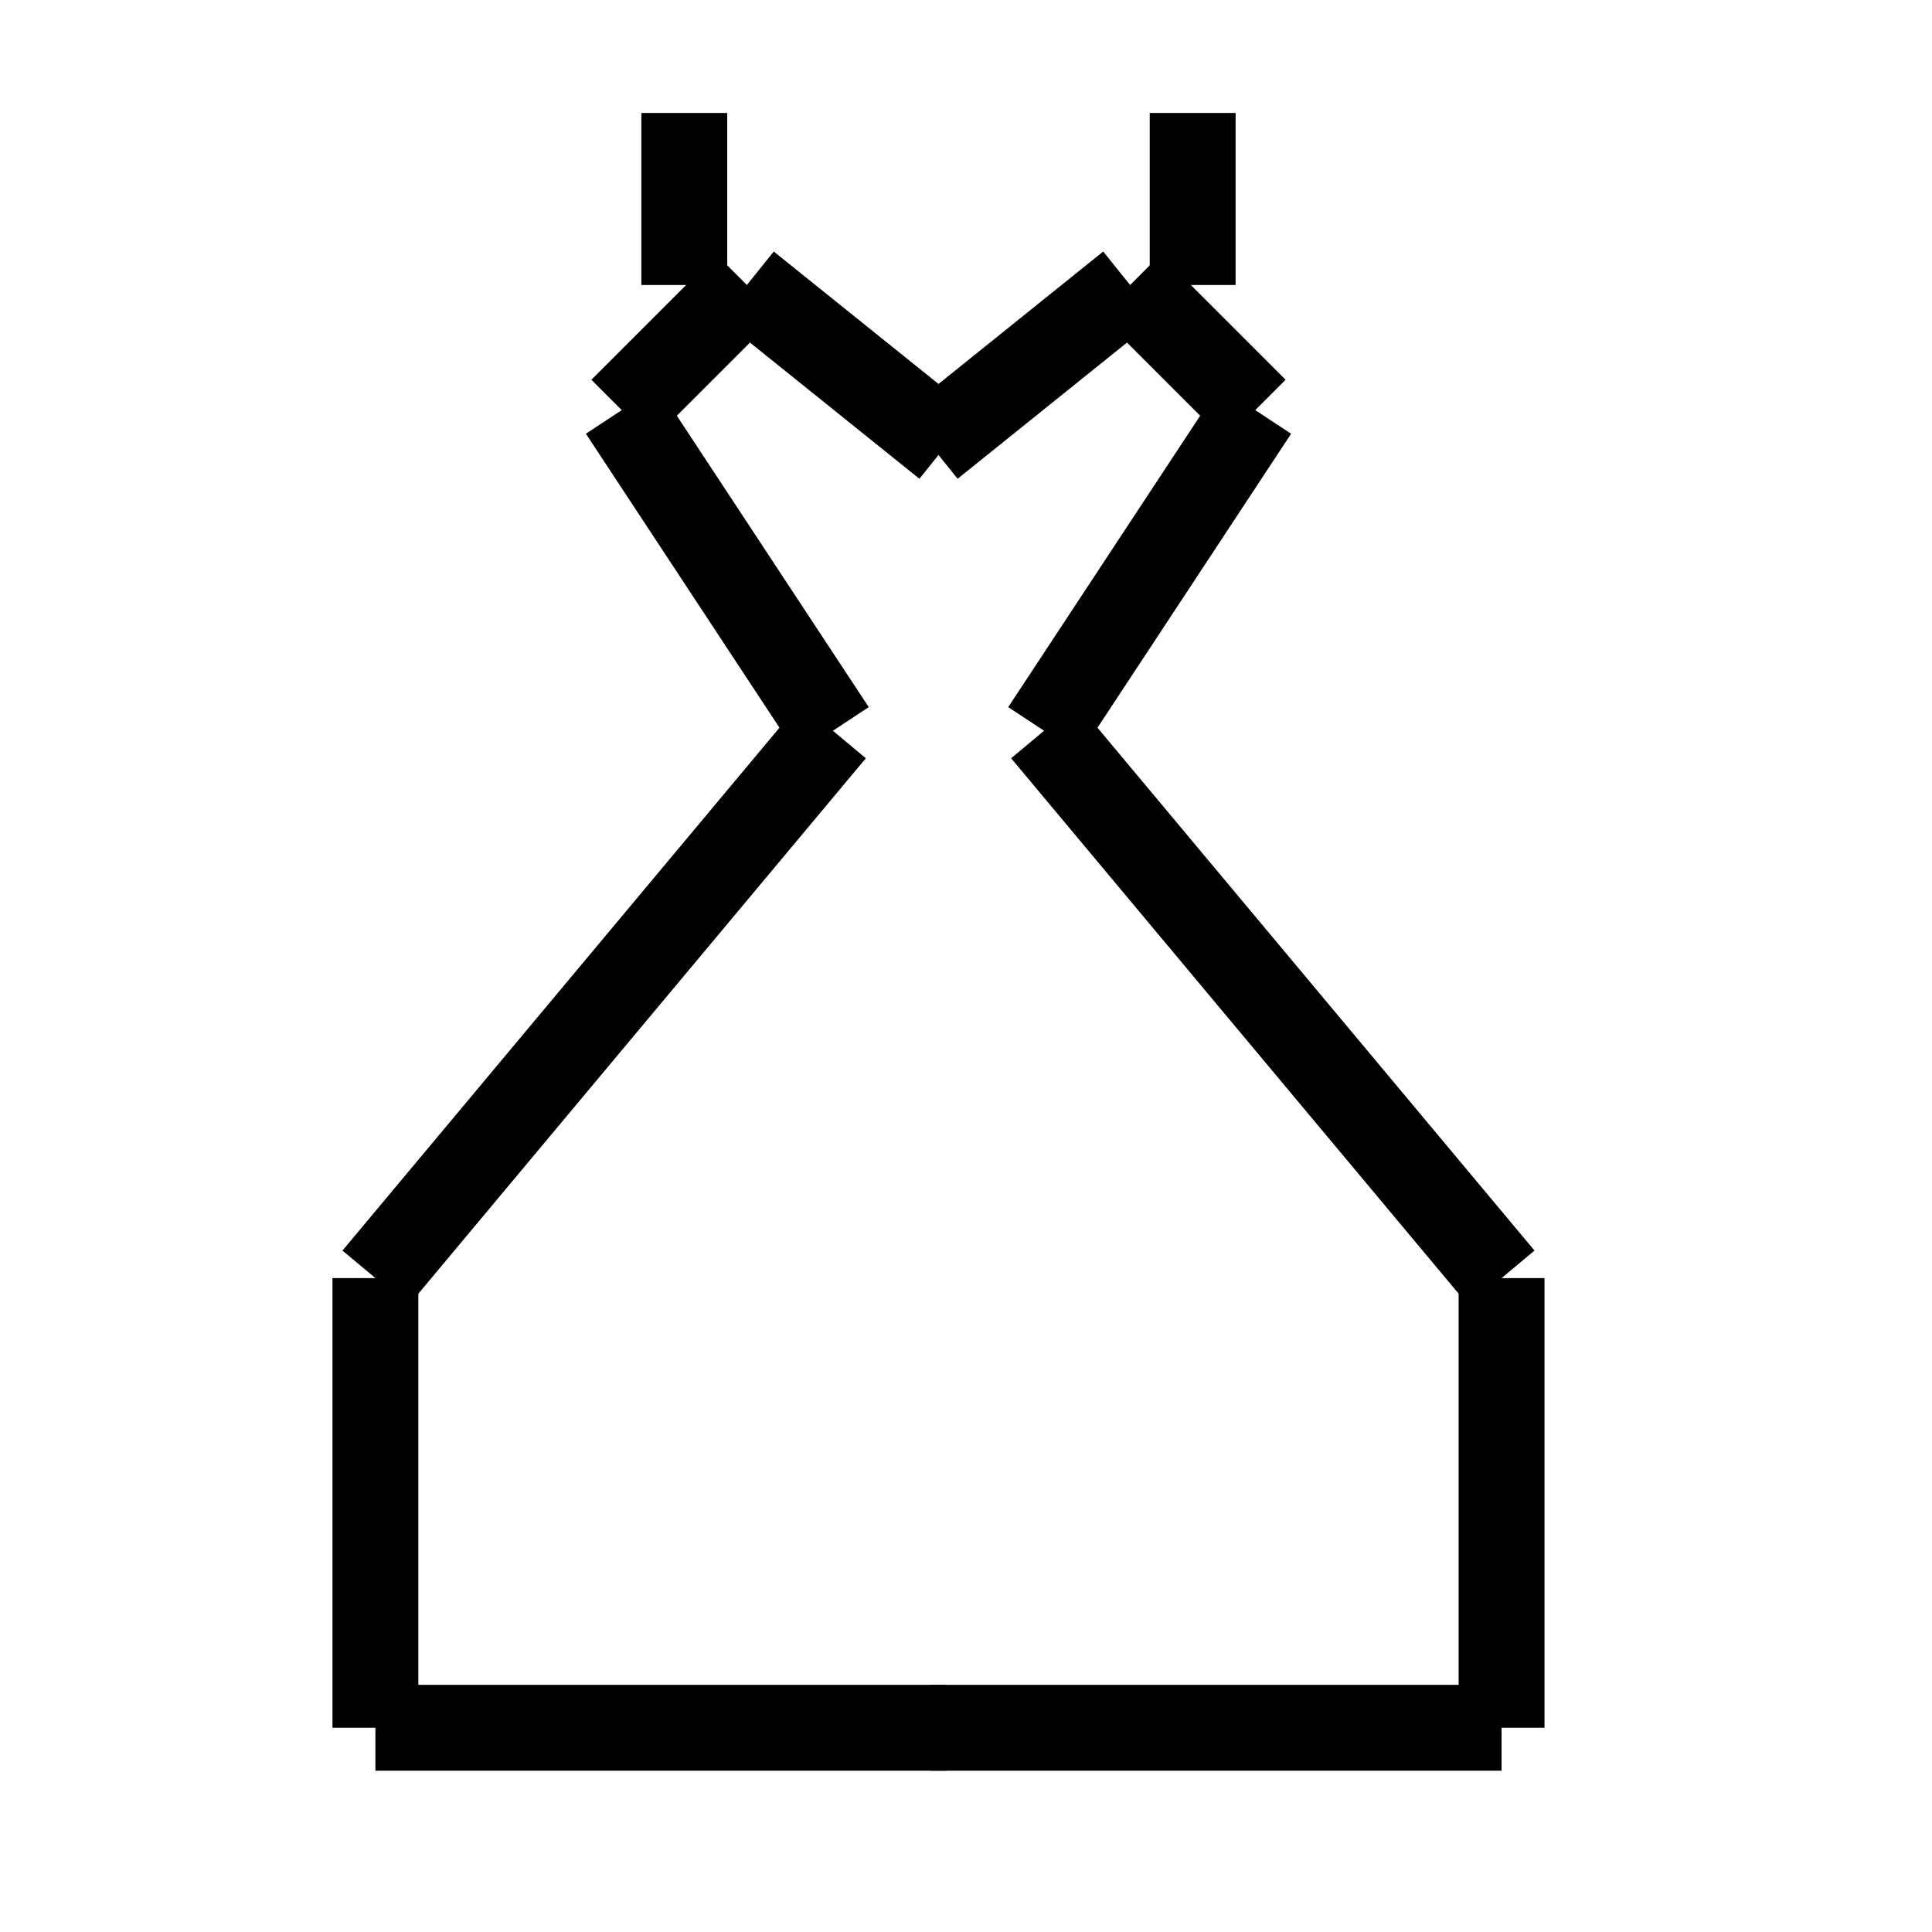 <?xml version="1.0" encoding="utf-8"?>
<!-- Generator: Adobe Illustrator 16.0.0, SVG Export Plug-In . SVG Version: 6.00 Build 0)  -->
<!DOCTYPE svg PUBLIC "-//W3C//DTD SVG 1.1//EN" "http://www.w3.org/Graphics/SVG/1.1/DTD/svg11.dtd">
<svg version="1.1" id="Layer_1" xmlns="http://www.w3.org/2000/svg" xmlns:xlink="http://www.w3.org/1999/xlink" x="0px" y="0px"
	 width="90px" height="90px" viewBox="0 0 90 90" enable-background="new 0 0 90 90" xml:space="preserve">
<line fill="none" stroke="#000000" stroke-width="4" stroke-miterlimit="10" x1="17.488" y1="80.486" x2="17.488" y2="59.539"/>
<line fill="none" stroke="#000000" stroke-width="4" stroke-miterlimit="10" x1="17.488" y1="59.539" x2="38.799" y2="34.041"/>
<line fill="none" stroke="#000000" stroke-width="4" stroke-miterlimit="10" x1="38.799" y1="34.041" x2="28.963" y2="19.105"/>
<line fill="none" stroke="#000000" stroke-width="4" stroke-miterlimit="10" x1="28.963" y1="19.105" x2="34.792" y2="13.276"/>
<line fill="none" stroke="#000000" stroke-width="4" stroke-miterlimit="10" x1="17.488" y1="80.486" x2="44.082" y2="80.486"/>
<line fill="none" stroke="#000000" stroke-width="4" stroke-miterlimit="10" x1="34.792" y1="13.276" x2="44.082" y2="20.744"/>
<line fill="none" stroke="#000000" stroke-width="4" stroke-miterlimit="10" x1="31.877" y1="13.276" x2="31.877" y2="5.262"/>
<line fill="none" stroke="#000000" stroke-width="4" stroke-miterlimit="10" x1="69.949" y1="80.486" x2="69.949" y2="59.539"/>
<line fill="none" stroke="#000000" stroke-width="4" stroke-miterlimit="10" x1="69.949" y1="59.539" x2="48.637" y2="34.041"/>
<line fill="none" stroke="#000000" stroke-width="4" stroke-miterlimit="10" x1="48.637" y1="34.041" x2="58.475" y2="19.105"/>
<line fill="none" stroke="#000000" stroke-width="4" stroke-miterlimit="10" x1="58.475" y1="19.105" x2="52.645" y2="13.276"/>
<line fill="none" stroke="#000000" stroke-width="4" stroke-miterlimit="10" x1="69.949" y1="80.486" x2="43.356" y2="80.486"/>
<line fill="none" stroke="#000000" stroke-width="4" stroke-miterlimit="10" x1="52.645" y1="13.276" x2="43.356" y2="20.744"/>
<line fill="none" stroke="#000000" stroke-width="4" stroke-miterlimit="10" x1="55.559" y1="13.276" x2="55.559" y2="5.262"/>
</svg>
